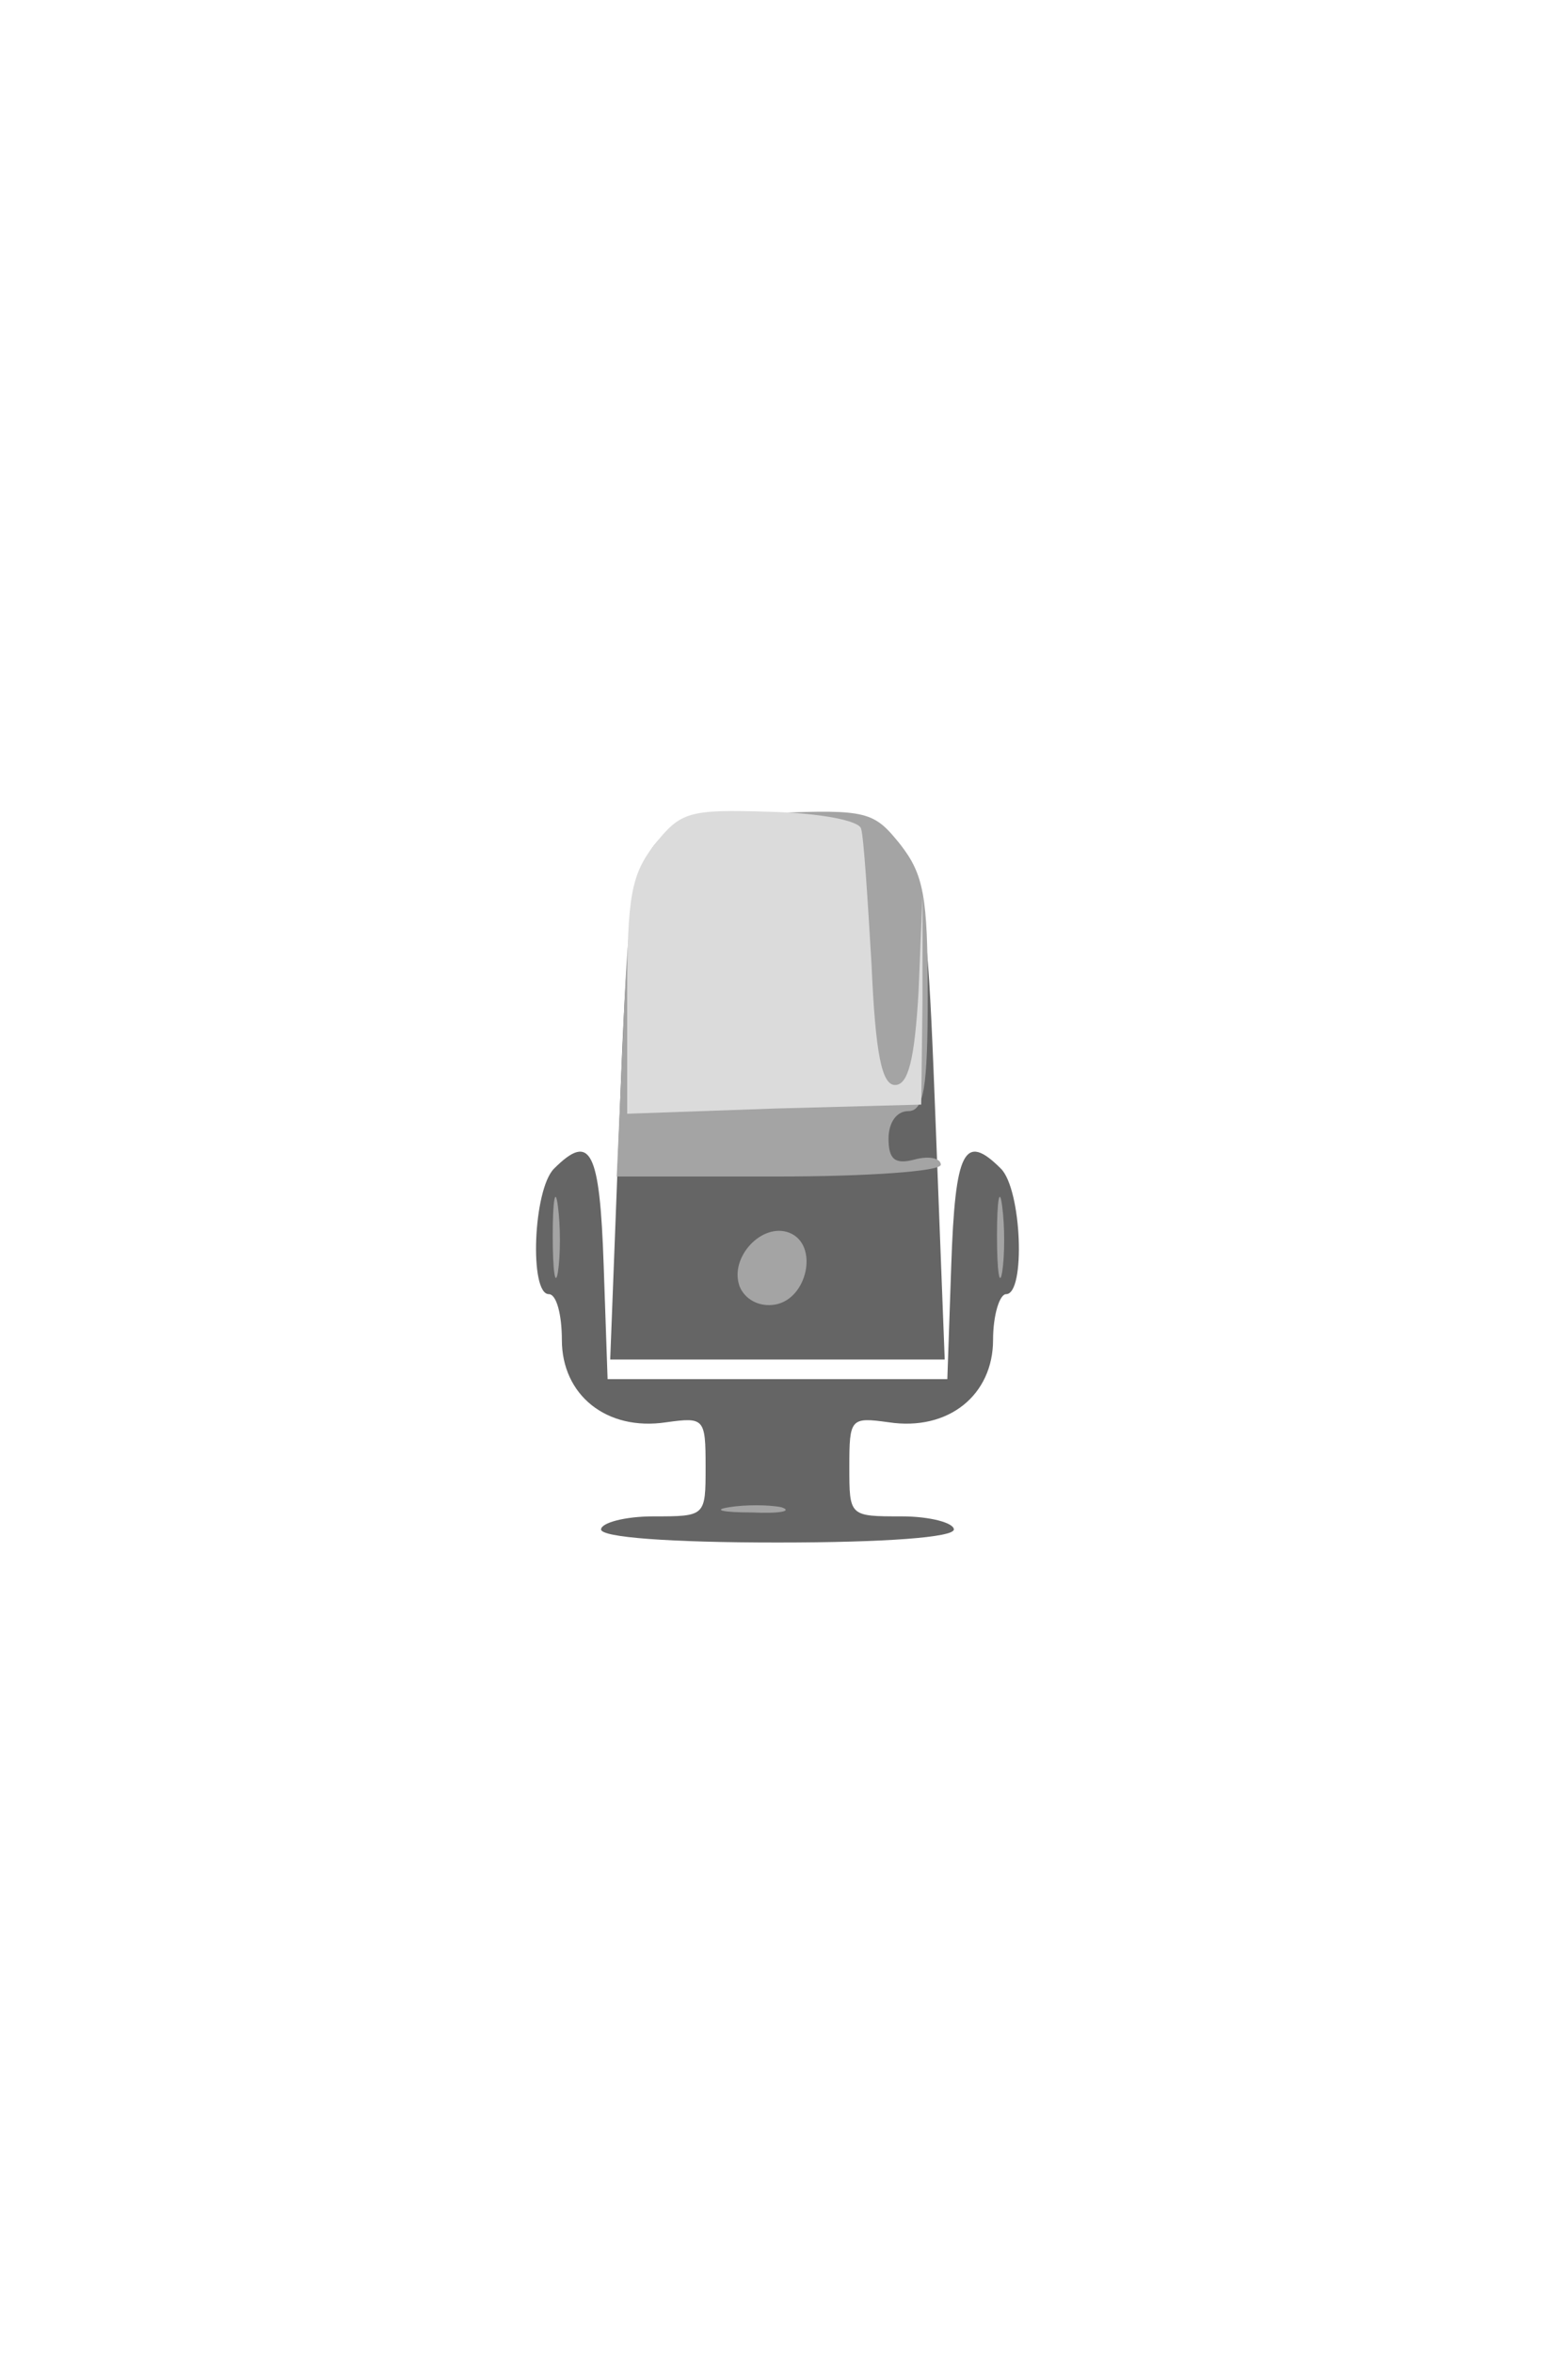 <!DOCTYPE svg PUBLIC "-//W3C//DTD SVG 20010904//EN" "http://www.w3.org/TR/2001/REC-SVG-20010904/DTD/svg10.dtd">
<svg version="1.0" xmlns="http://www.w3.org/2000/svg" width="120px" height="180px" viewBox="0 0 1200 1800" preserveAspectRatio="xMidYMid meet">
<g id="layer101" fill="#656565" stroke="none">
 <path d="M460 1170 c0 -5 18 -10 40 -10 40 0 40 0 40 -38 0 -37 -1 -38 -30 -34 -46 7 -80 -21 -80 -63 0 -19 -4 -35 -10 -35 -15 0 -12 -80 4 -96 28 -28 35 -14 38 74 l3 87 130 0 130 0 3 -87 c3 -88 10 -102 38 -74 16 16 19 96 4 96 -5 0 -10 16 -10 35 0 42 -34 70 -80 63 -29 -4 -30 -3 -30 34 0 38 0 38 40 38 22 0 40 5 40 10 0 6 -52 10 -135 10 -83 0 -135 -4 -135 -10z"/>
 <path d="M474 858 c9 -232 9 -233 121 -233 112 0 112 1 121 233 l7 182 -128 0 -128 0 7 -182z"/>
 </g>
<g id="layer102" fill="#a4a4a4" stroke="none">
 <path d="M558 1153 c12 -2 30 -2 40 0 9 3 -1 5 -23 4 -22 0 -30 -2 -17 -4z"/>
 <path d="M566 984 c-8 -22 17 -49 38 -41 23 9 14 51 -11 55 -12 2 -23 -4 -27 -14z"/>
 <path d="M423 945 c0 -27 2 -38 4 -22 2 15 2 37 0 50 -2 12 -4 0 -4 -28z"/>
 <path d="M763 945 c0 -27 2 -38 4 -22 2 15 2 37 0 50 -2 12 -4 0 -4 -28z"/>
 <path d="M477 788 c6 -152 13 -162 115 -166 72 -3 77 -1 97 24 18 23 21 40 21 115 0 72 -3 89 -15 89 -9 0 -15 9 -15 21 0 16 5 20 20 16 11 -3 20 -1 20 4 0 5 -56 9 -124 9 l-124 0 5 -112z"/>
 </g>
<g id="layer103" fill="#dbdbdb" stroke="none">
 <path d="M480 762 c0 -76 3 -93 21 -116 20 -25 26 -27 88 -25 40 1 69 7 70 13 2 6 5 53 8 104 3 69 8 92 18 92 10 0 15 -19 18 -72 l3 -73 0 80 -1 80 -112 3 -113 4 0 -90z"/>
 </g>

</svg>